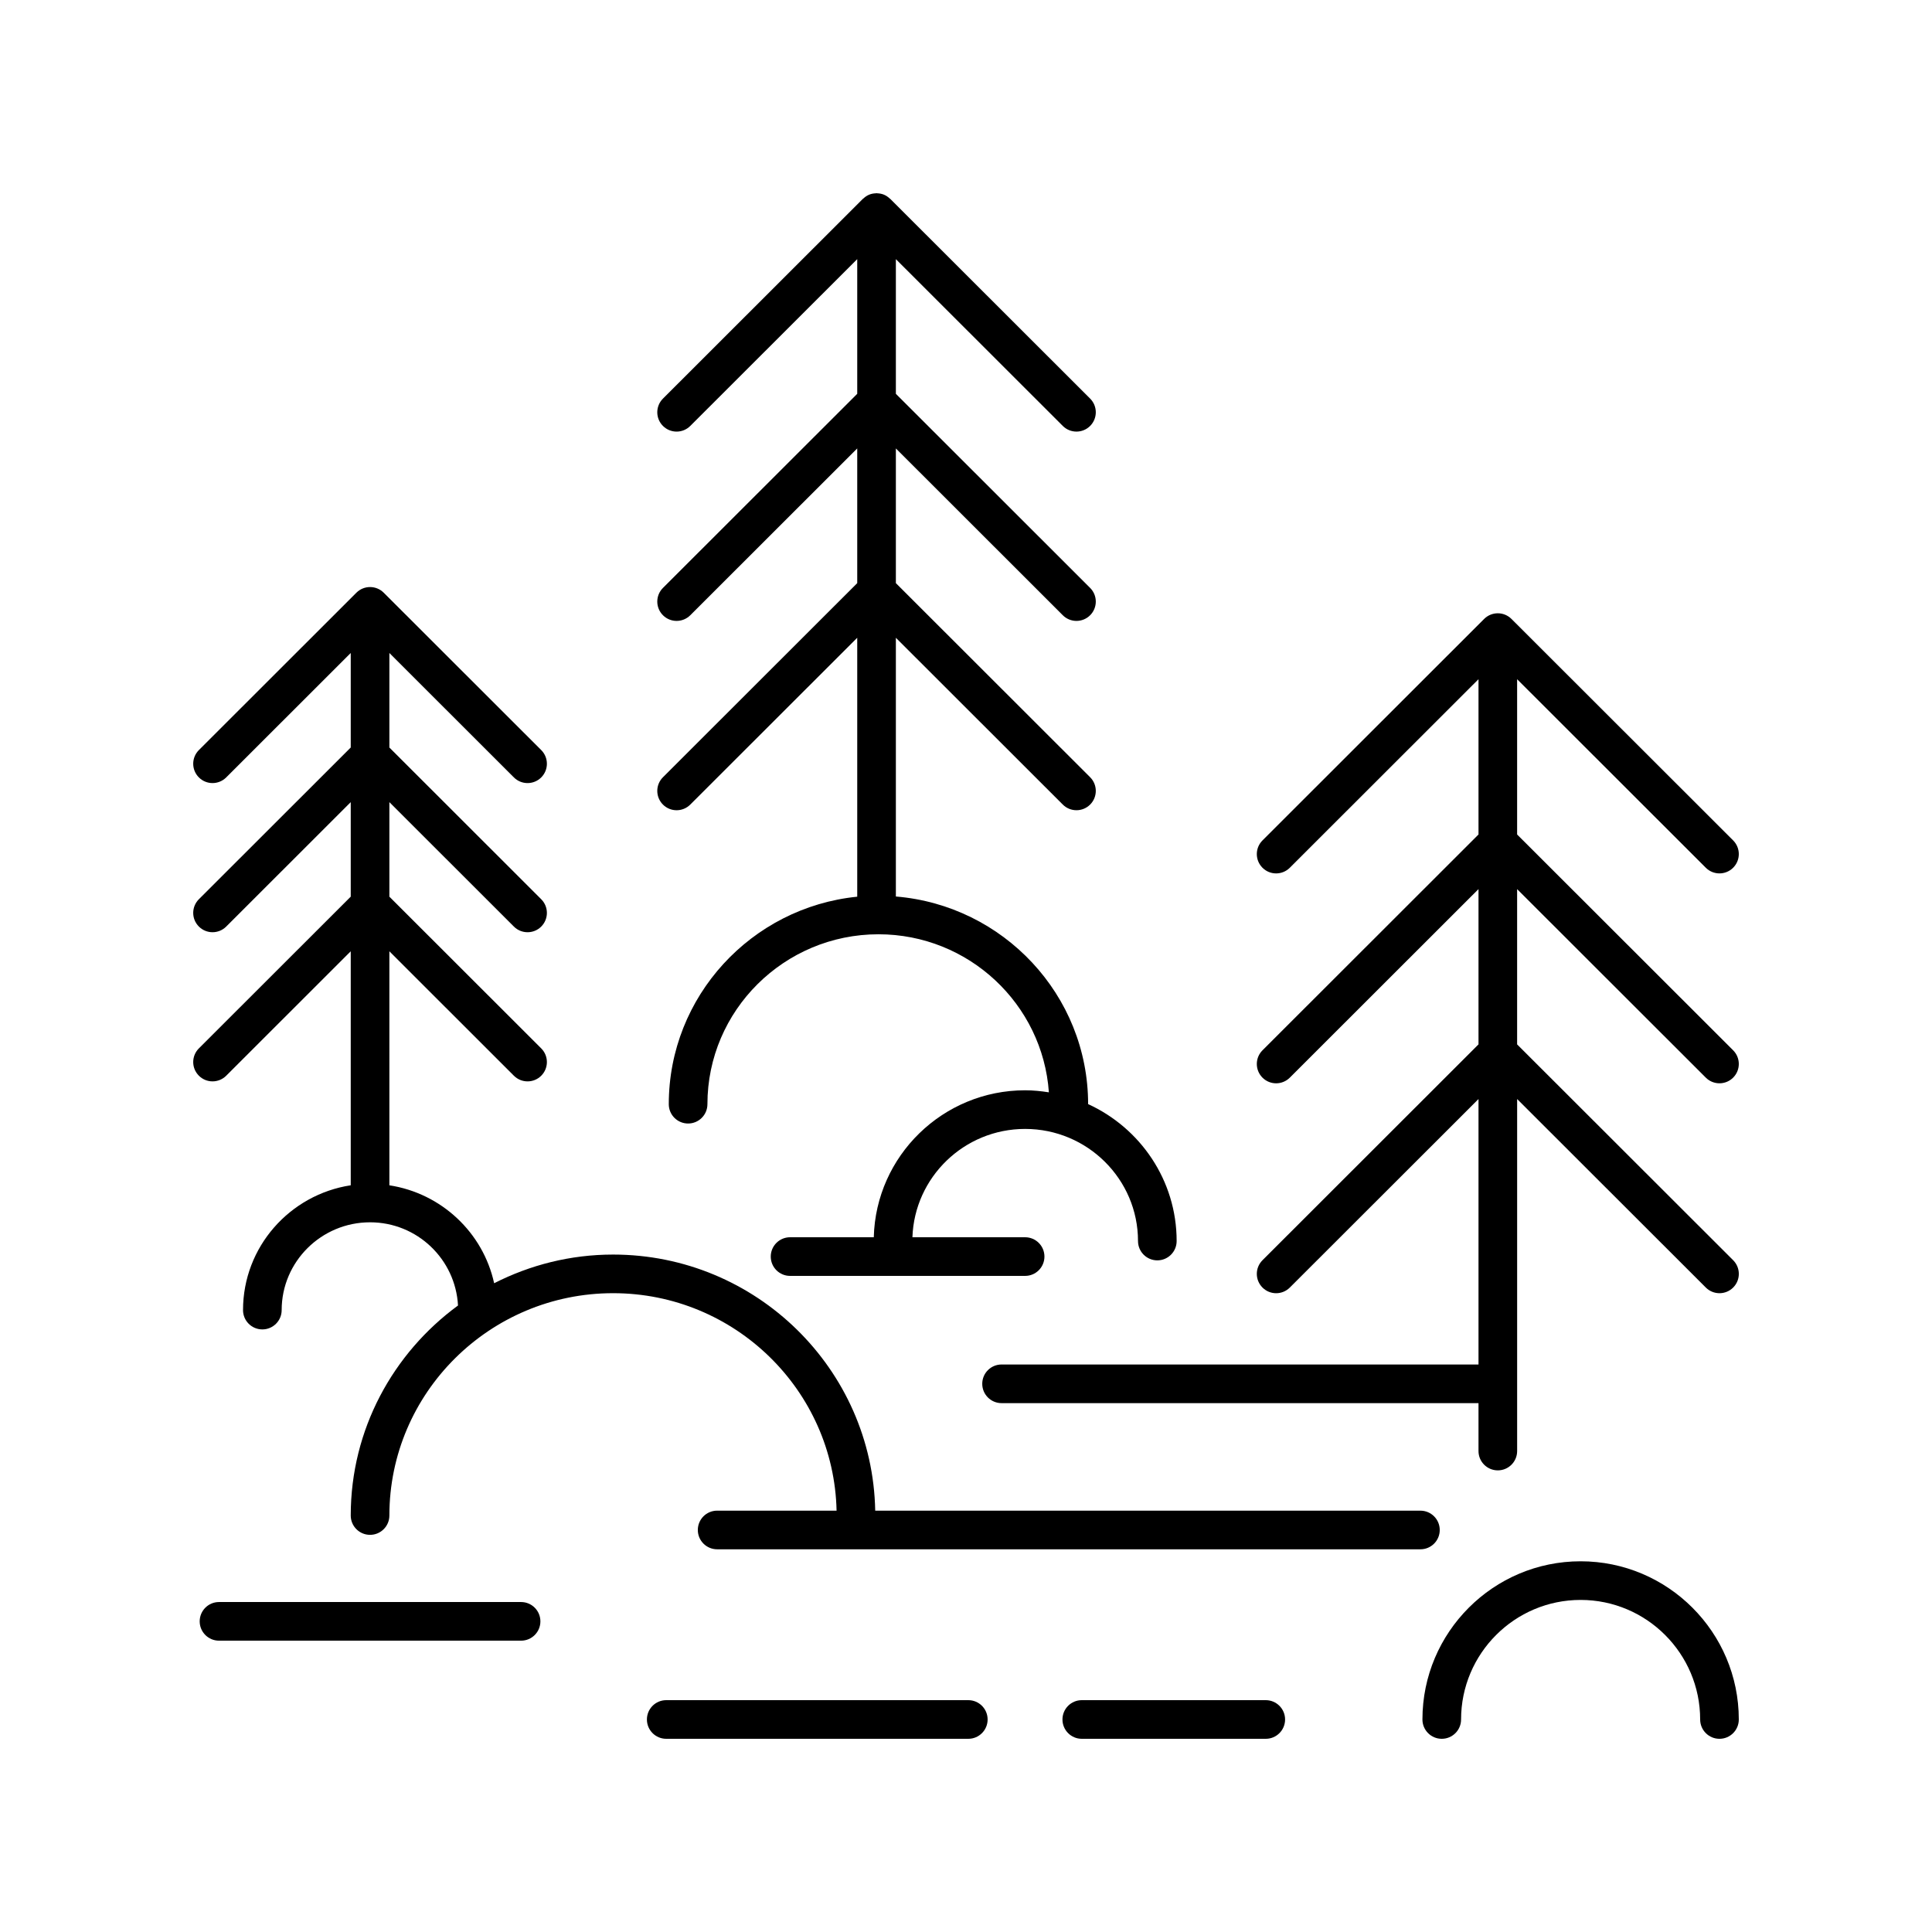<?xml version="1.0" encoding="utf-8"?>
<!-- Generator: Adobe Illustrator 22.0.1, SVG Export Plug-In . SVG Version: 6.00 Build 0)  -->
<svg version="1.1" id="Layer_1" xmlns="http://www.w3.org/2000/svg" xmlns:xlink="http://www.w3.org/1999/xlink" x="0px" y="0px"
	 viewBox="0 0 100 100" style="enable-background:new 0 0 100 100;" xml:space="preserve">
<g>
	<path d="M81.812,80.812c-4.515,0-8.187,3.673-8.187,8.188c0,0.552,0.447,1,1,1c0.553,0,1-0.448,1-1
		c0-3.412,2.775-6.188,6.187-6.188S88,85.588,88,89c0,0.552,0.447,1,1,1c0.553,0,1-0.448,1-1C90,84.485,86.327,80.812,81.812,80.812
		z"/>
	<path d="M74.521,79.192c0-0.552-0.447-1-1-1H45.301c-0.137-7.331-6.164-13.256-13.567-13.256c-2.218,0-4.306,0.542-6.157,1.484
		c-0.573-2.623-2.732-4.657-5.423-5.069V49.239L26.6,55.68c0.195,0.195,0.451,0.292,0.707,0.292c0.256,0,0.512-0.098,0.707-0.293
		c0.391-0.391,0.391-1.023,0-1.414l-7.86-7.853v-4.893l6.446,6.441c0.195,0.195,0.451,0.292,0.707,0.292
		c0.256,0,0.512-0.098,0.707-0.293c0.391-0.391,0.391-1.023,0-1.414l-7.86-7.853v-4.893l6.446,6.441
		c0.195,0.195,0.451,0.292,0.707,0.292c0.256,0,0.512-0.098,0.707-0.293c0.391-0.391,0.391-1.024,0-1.415l-8.153-8.146
		c-0.391-0.39-1.024-0.39-1.414,0l-8.153,8.146c-0.391,0.391-0.391,1.023,0,1.415c0.391,0.391,1.023,0.39,1.414,0l6.446-6.441v4.893
		l-7.86,7.853c-0.391,0.391-0.391,1.024,0,1.414c0.391,0.392,1.023,0.391,1.414,0.001l6.446-6.441v4.893l-7.86,7.853
		c-0.391,0.391-0.391,1.024,0,1.414c0.391,0.392,1.023,0.391,1.414,0.001l6.446-6.441v12.112c-3.152,0.482-5.575,3.191-5.575,6.46
		c0,0.552,0.447,1,1,1c0.553,0,1-0.448,1-1c0-2.505,2.053-4.544,4.575-4.544c2.442,0,4.425,1.914,4.552,4.307
		c-3.359,2.461-5.552,6.411-5.552,10.87c0,0.552,0.447,1,1,1c0.553,0,1-0.448,1-1c0-6.345,5.194-11.508,11.58-11.508
		c6.3,0,11.43,5.028,11.567,11.256h-6.182c-0.553,0-1,0.448-1,1c0,0.552,0.447,1,1,1h36.403
		C74.074,80.192,74.521,79.744,74.521,79.192z"/>
	<path d="M88.293,55.779c0.195,0.195,0.451,0.292,0.707,0.292c0.256,0,0.512-0.098,0.707-0.293c0.391-0.391,0.391-1.024,0-1.415
		L78.526,43.193v-8.037l9.767,9.759c0.195,0.195,0.451,0.292,0.707,0.292c0.256,0,0.512-0.098,0.707-0.293
		c0.391-0.391,0.391-1.024,0-1.415L78.233,32.036c-0.391-0.39-1.023-0.39-1.414,0L65.346,43.5c-0.391,0.391-0.391,1.023,0,1.415
		c0.391,0.391,1.023,0.39,1.414,0l9.767-9.759v8.037L65.346,54.364c-0.391,0.391-0.391,1.023,0,1.415
		c0.391,0.391,1.023,0.39,1.414,0l9.767-9.759v8.037L65.346,65.229c-0.391,0.391-0.391,1.023,0,1.414
		c0.391,0.392,1.023,0.391,1.414,0.001l9.767-9.758v13.74H51.841c-0.553,0-1,0.448-1,1s0.447,1,1,1h24.686v2.48c0,0.552,0.447,1,1,1
		c0.553,0,1-0.448,1-1v-18.22l9.767,9.758c0.195,0.195,0.451,0.292,0.707,0.292c0.256,0,0.512-0.098,0.707-0.293
		c0.391-0.391,0.391-1.023,0-1.414L78.526,54.058v-8.037L88.293,55.779z"/>
	<path d="M34.314,40.23c-0.391,0.391-0.391,1.023,0,1.415c0.391,0.391,1.023,0.39,1.414,0l8.642-8.634v13.402
		c-5.47,0.549-9.754,5.156-9.754,10.74c0,0.552,0.447,1,1,1s1-0.448,1-1c0-4.85,3.972-8.795,8.853-8.795
		c4.672,0,8.501,3.618,8.821,8.181c-0.402-0.063-0.81-0.106-1.23-0.106c-4.257,0-7.726,3.395-7.833,7.607h-4.333
		c-0.553,0-1,0.448-1,1c0,0.552,0.447,1,1,1H53.06c0.553,0,1-0.448,1-1c0-0.552-0.447-1-1-1h-5.833
		c0.106-3.108,2.678-5.607,5.833-5.607c3.222,0,5.843,2.604,5.843,5.803c0,0.552,0.447,1,1,1c0.553,0,1-0.448,1-1
		c0-3.144-1.883-5.853-4.582-7.088c-0.003-5.648-4.389-10.287-9.951-10.745V33.011l8.641,8.634c0.195,0.195,0.451,0.292,0.707,0.292
		c0.256,0,0.512-0.098,0.707-0.293c0.391-0.391,0.391-1.024,0-1.415L46.37,30.183v-6.972l8.641,8.635
		c0.391,0.39,1.023,0.39,1.414-0.001c0.391-0.391,0.391-1.024,0-1.414L46.37,20.384v-6.971l8.641,8.634
		c0.195,0.195,0.451,0.292,0.707,0.292c0.256,0,0.512-0.098,0.707-0.293c0.391-0.391,0.391-1.024,0-1.415L46.077,10.292
		c-0.007-0.007-0.016-0.008-0.022-0.015c-0.088-0.083-0.189-0.153-0.303-0.201c-0.112-0.046-0.231-0.067-0.35-0.071
		c-0.011,0-0.021-0.006-0.032-0.006s-0.021,0.006-0.032,0.006c-0.119,0.004-0.238,0.024-0.35,0.071
		c-0.114,0.047-0.214,0.117-0.302,0.2c-0.007,0.006-0.016,0.008-0.023,0.015L34.314,20.632c-0.391,0.391-0.391,1.024,0,1.414
		c0.391,0.392,1.023,0.391,1.414,0.001l8.642-8.634v6.971L34.314,30.431c-0.391,0.391-0.391,1.023,0,1.414
		c0.195,0.195,0.451,0.293,0.707,0.293c0.256,0,0.512-0.098,0.707-0.292l8.642-8.635v6.972L34.314,40.23z"/>
	<path d="M50.119,88H34.484c-0.553,0-1,0.448-1,1s0.447,1,1,1h15.635c0.553,0,1-0.448,1-1S50.672,88,50.119,88z"/>
	<path d="M26.971,82.921H11.336c-0.553,0-1,0.448-1,1s0.447,1,1,1h15.635c0.553,0,1-0.448,1-1S27.523,82.921,26.971,82.921z"/>
	<path d="M65.516,88h-9.523c-0.553,0-1,0.448-1,1s0.447,1,1,1h9.523c0.553,0,1-0.448,1-1S66.068,88,65.516,88z"/>
</g>
</svg>
